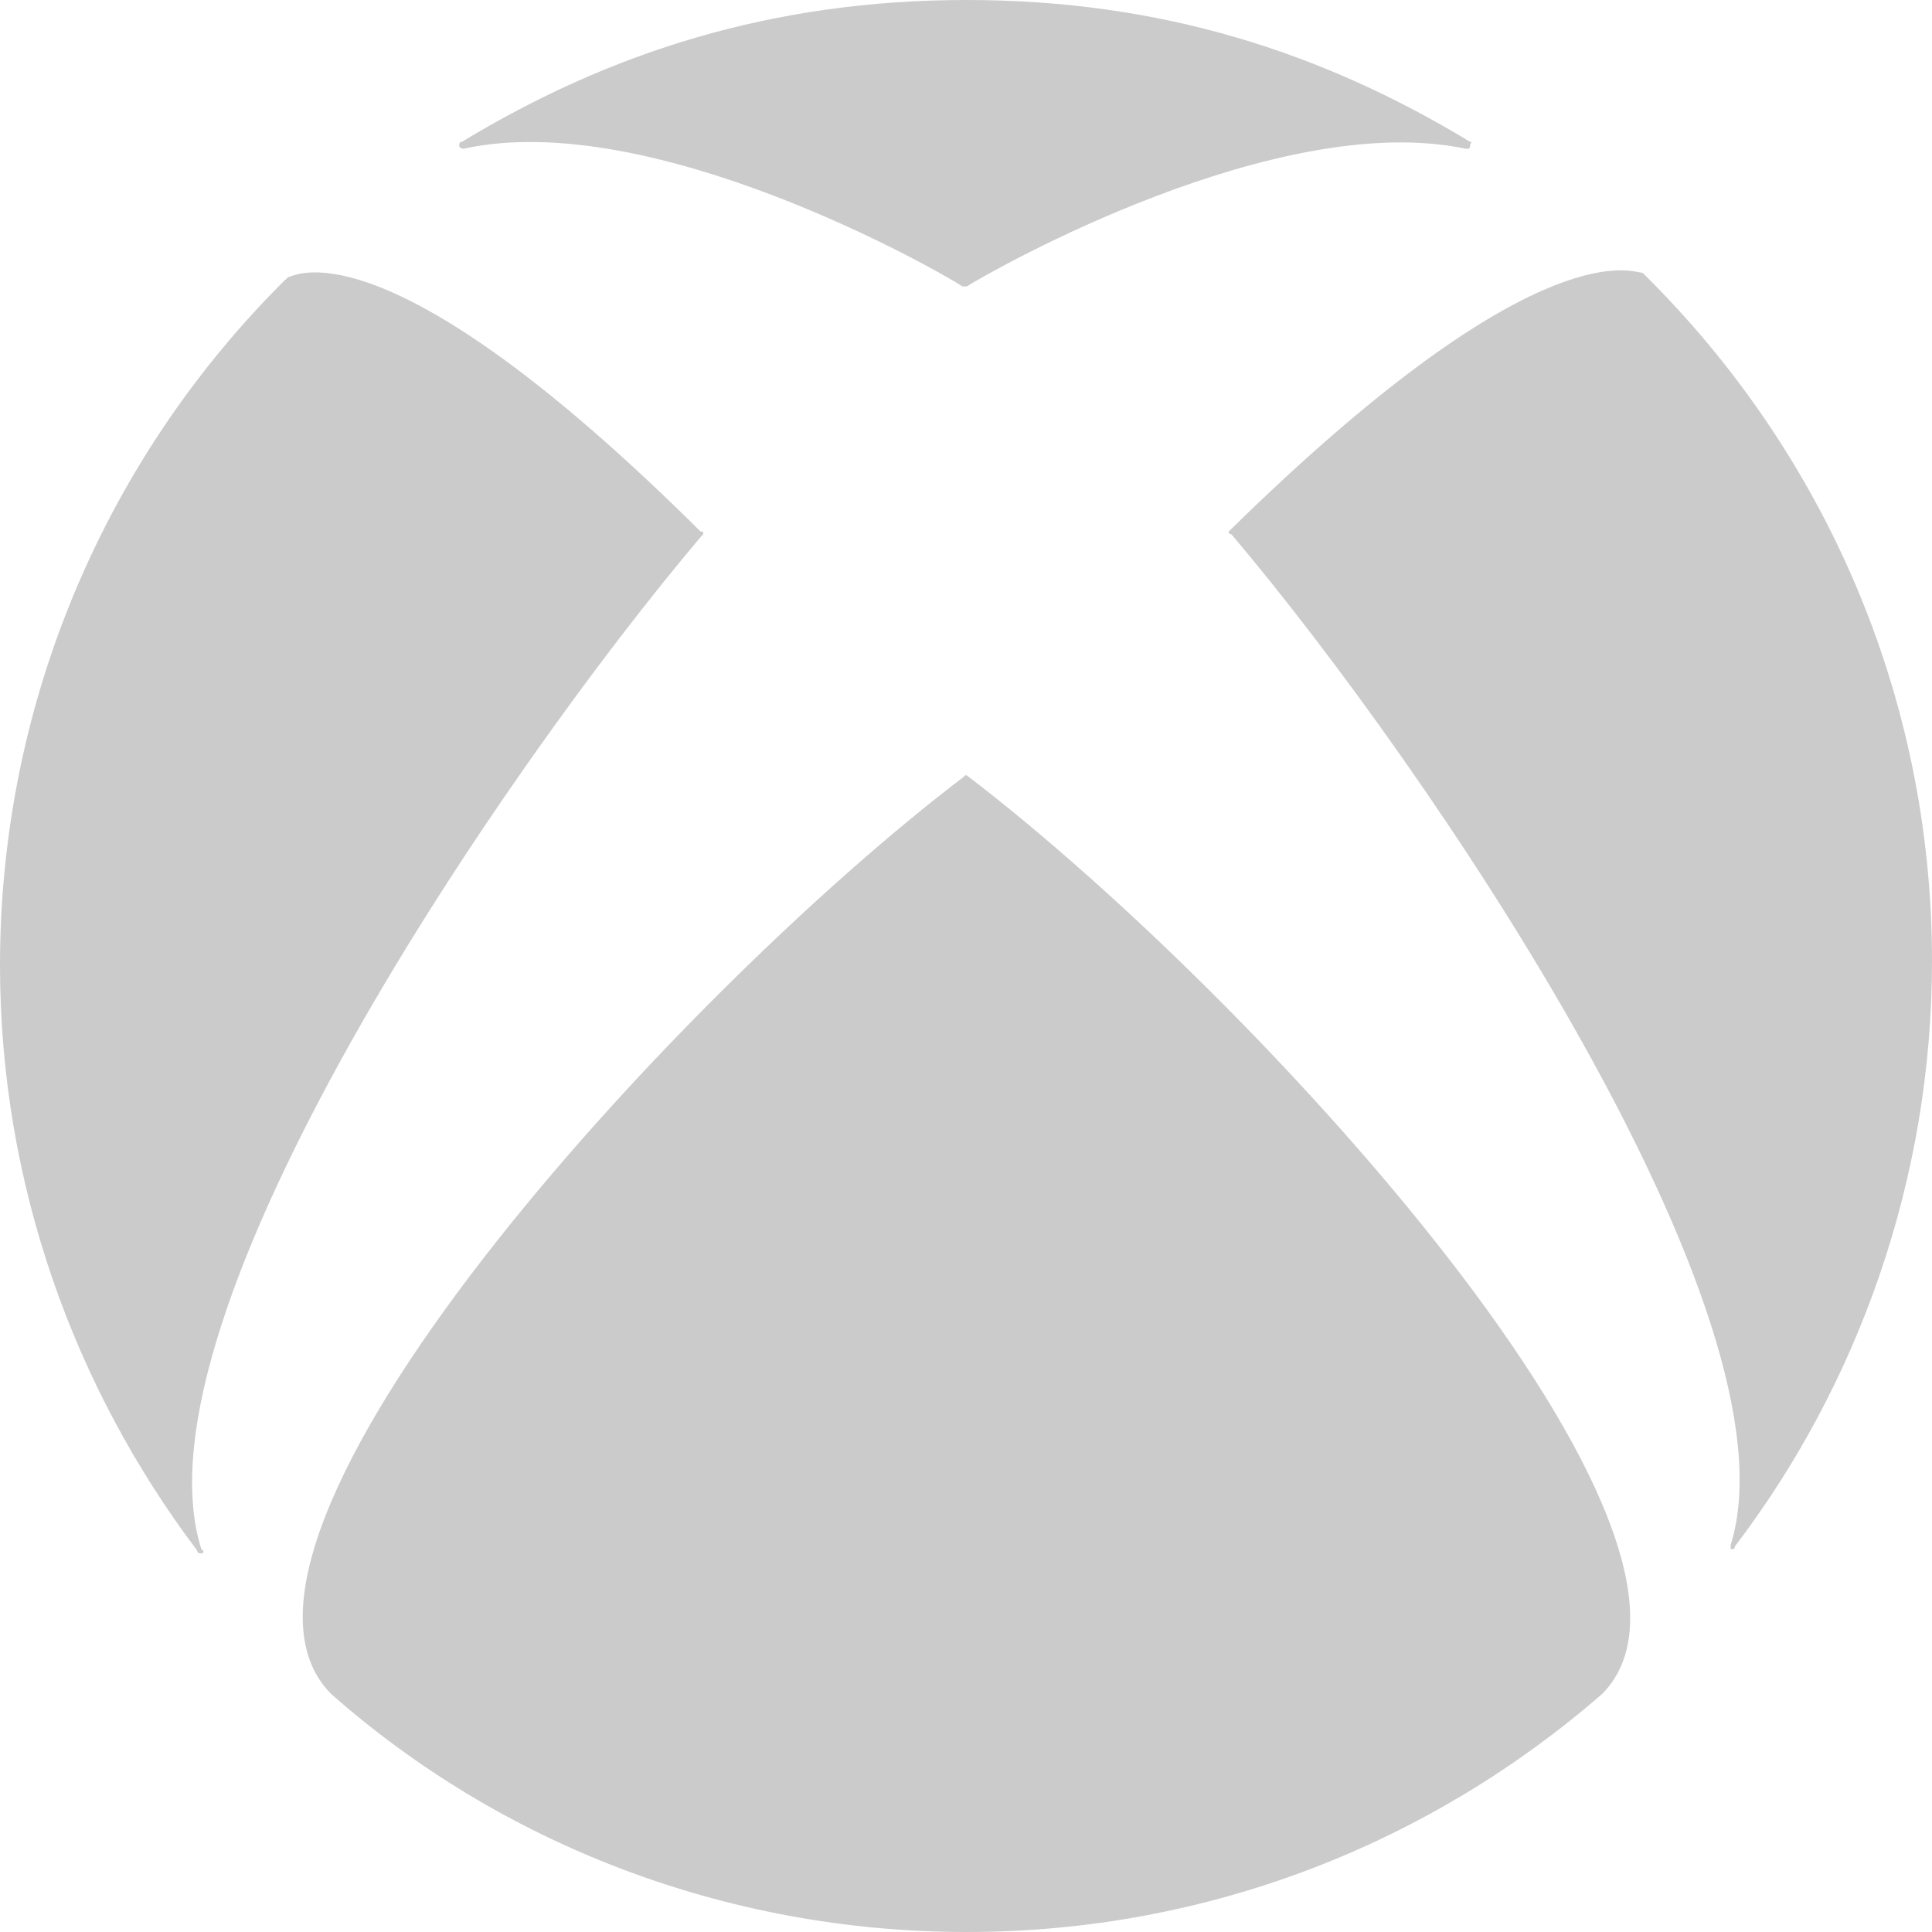 <svg width="18" height="18" viewBox="0 0 18 18" fill="none" xmlns="http://www.w3.org/2000/svg">
<path d="M9.006 7.223C11.717 9.289 16.33 14.356 14.929 15.78C13.336 17.166 11.268 18 9.006 18C6.745 18 4.651 17.166 3.083 15.78C1.67 14.344 6.295 9.276 8.981 7.236C8.981 7.223 9.006 7.223 9.006 7.223Z" fill="#CBCBCB"/>
<path d="M13.696 1.321C12.321 0.488 10.818 0 9.006 0C7.195 0 5.679 0.488 4.304 1.321C4.278 1.321 4.278 1.347 4.278 1.36C4.278 1.373 4.304 1.386 4.317 1.386C6.064 1.001 8.711 2.502 8.968 2.669H9.006C9.25 2.515 11.897 1.014 13.657 1.386C13.683 1.386 13.696 1.386 13.696 1.36C13.696 1.334 13.722 1.321 13.696 1.321Z" fill="#CBCBCB"/>
<path d="M2.698 2.579C2.672 2.579 2.672 2.604 2.66 2.604C1.015 4.234 0 6.505 0 8.994C0 11.034 0.694 12.932 1.837 14.446C1.837 14.472 1.863 14.472 1.876 14.472C1.901 14.472 1.901 14.446 1.876 14.433C1.195 12.278 4.715 7.146 6.527 5.004L6.552 4.978C6.552 4.952 6.552 4.952 6.527 4.952C3.777 2.22 2.852 2.515 2.698 2.579Z" fill="#CBCBCB"/>
<path d="M11.473 4.927L11.447 4.952C11.447 4.952 11.447 4.978 11.473 4.978C13.298 7.133 16.792 12.265 16.124 14.395V14.433C16.15 14.433 16.163 14.433 16.163 14.408C17.306 12.907 18 10.995 18 8.955C18 6.466 16.985 4.208 15.328 2.566C15.302 2.54 15.302 2.54 15.289 2.54C15.148 2.515 14.236 2.22 11.473 4.927Z" fill="#CBCBCB"/>
</svg>
